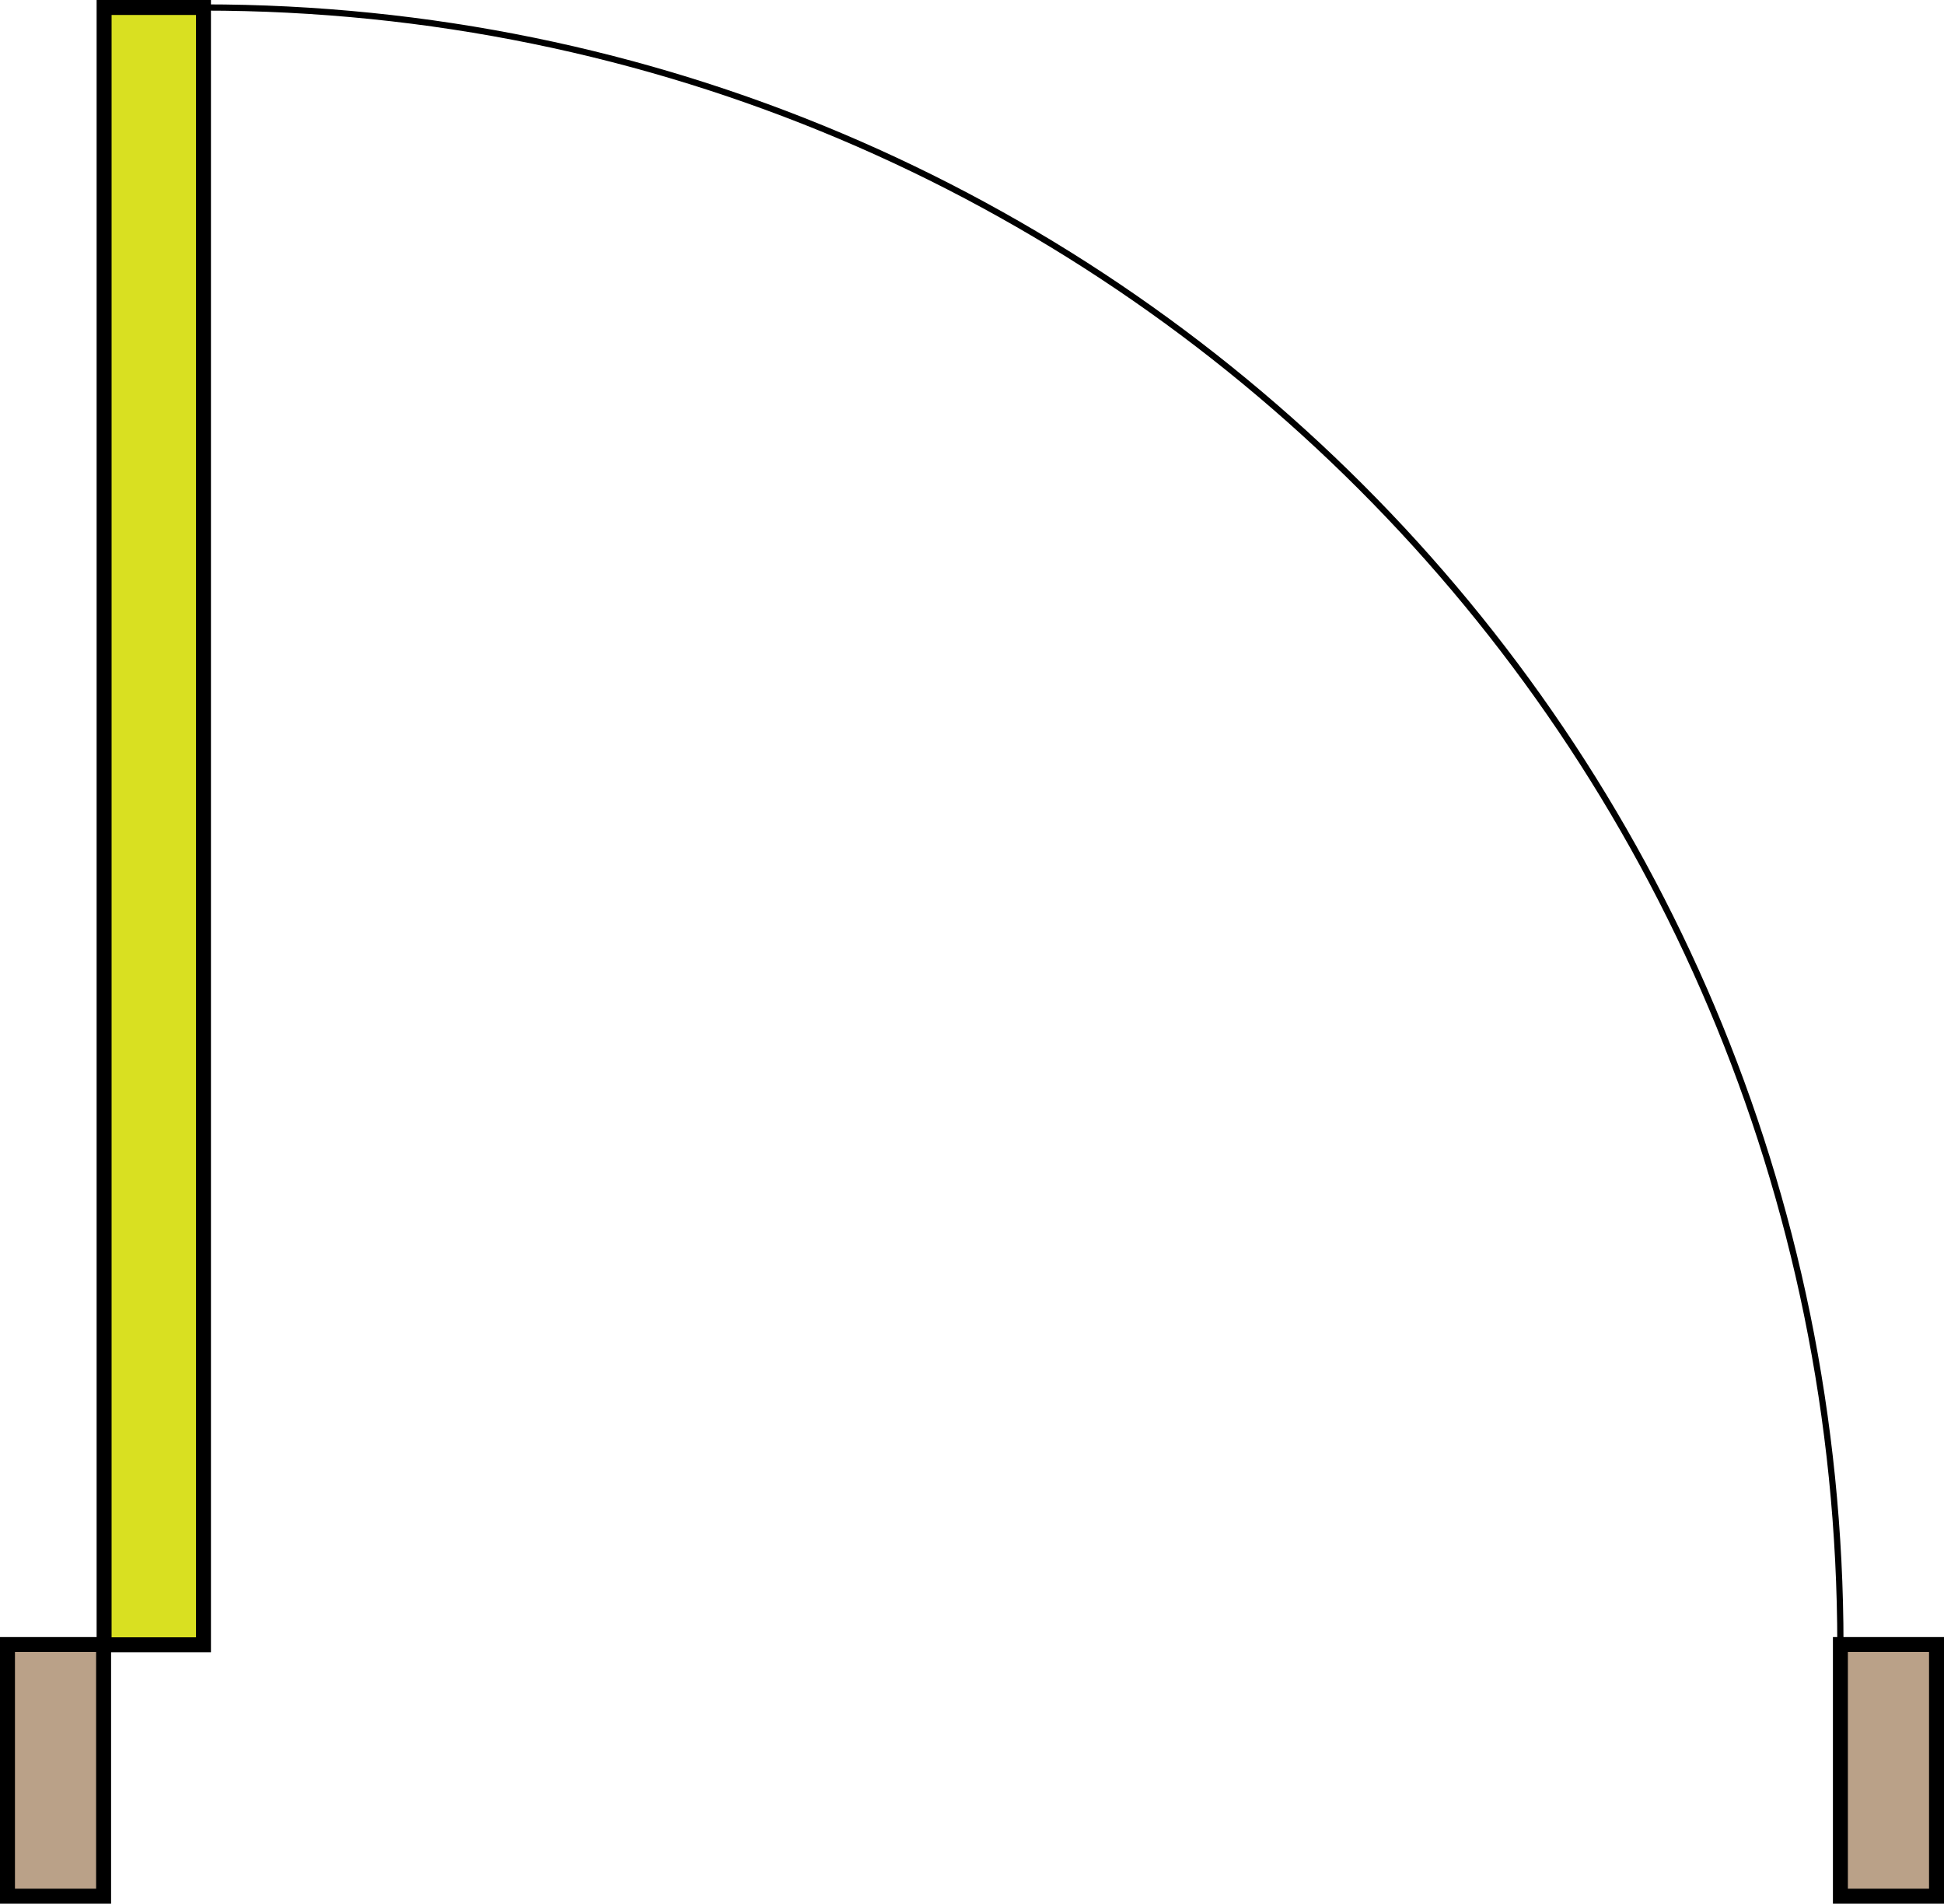 <?xml version="1.0" encoding="UTF-8"?>
<svg id="Layer_1" data-name="Layer 1" xmlns="http://www.w3.org/2000/svg" viewBox="0 0 155.93 152.66">
  <defs>
    <style>
      .cls-1 {
        fill: #baa188;
      }

      .cls-1, .cls-2, .cls-3 {
        stroke: #000;
        stroke-miterlimit: 10;
      }

      .cls-1, .cls-3 {
        stroke-width: 1.2px;
      }

      .cls-2 {
        fill: none;
        stroke-width: .5px;
      }

      .cls-3 {
        fill: #d9e021;
      }
    </style>
  </defs>
  <rect class="cls-3" x="8.35" y=".6" width="7.97" height="131.3"/>
  <path class="cls-2" d="m147.62,131.9C147.62,59.38,88.84.6,16.32.6"/>
  <rect class="cls-1" x=".6" y="131.88" width="7.71" height="20.18"/>
  <rect class="cls-1" x="147.62" y="131.88" width="7.71" height="20.18"/>
</svg>